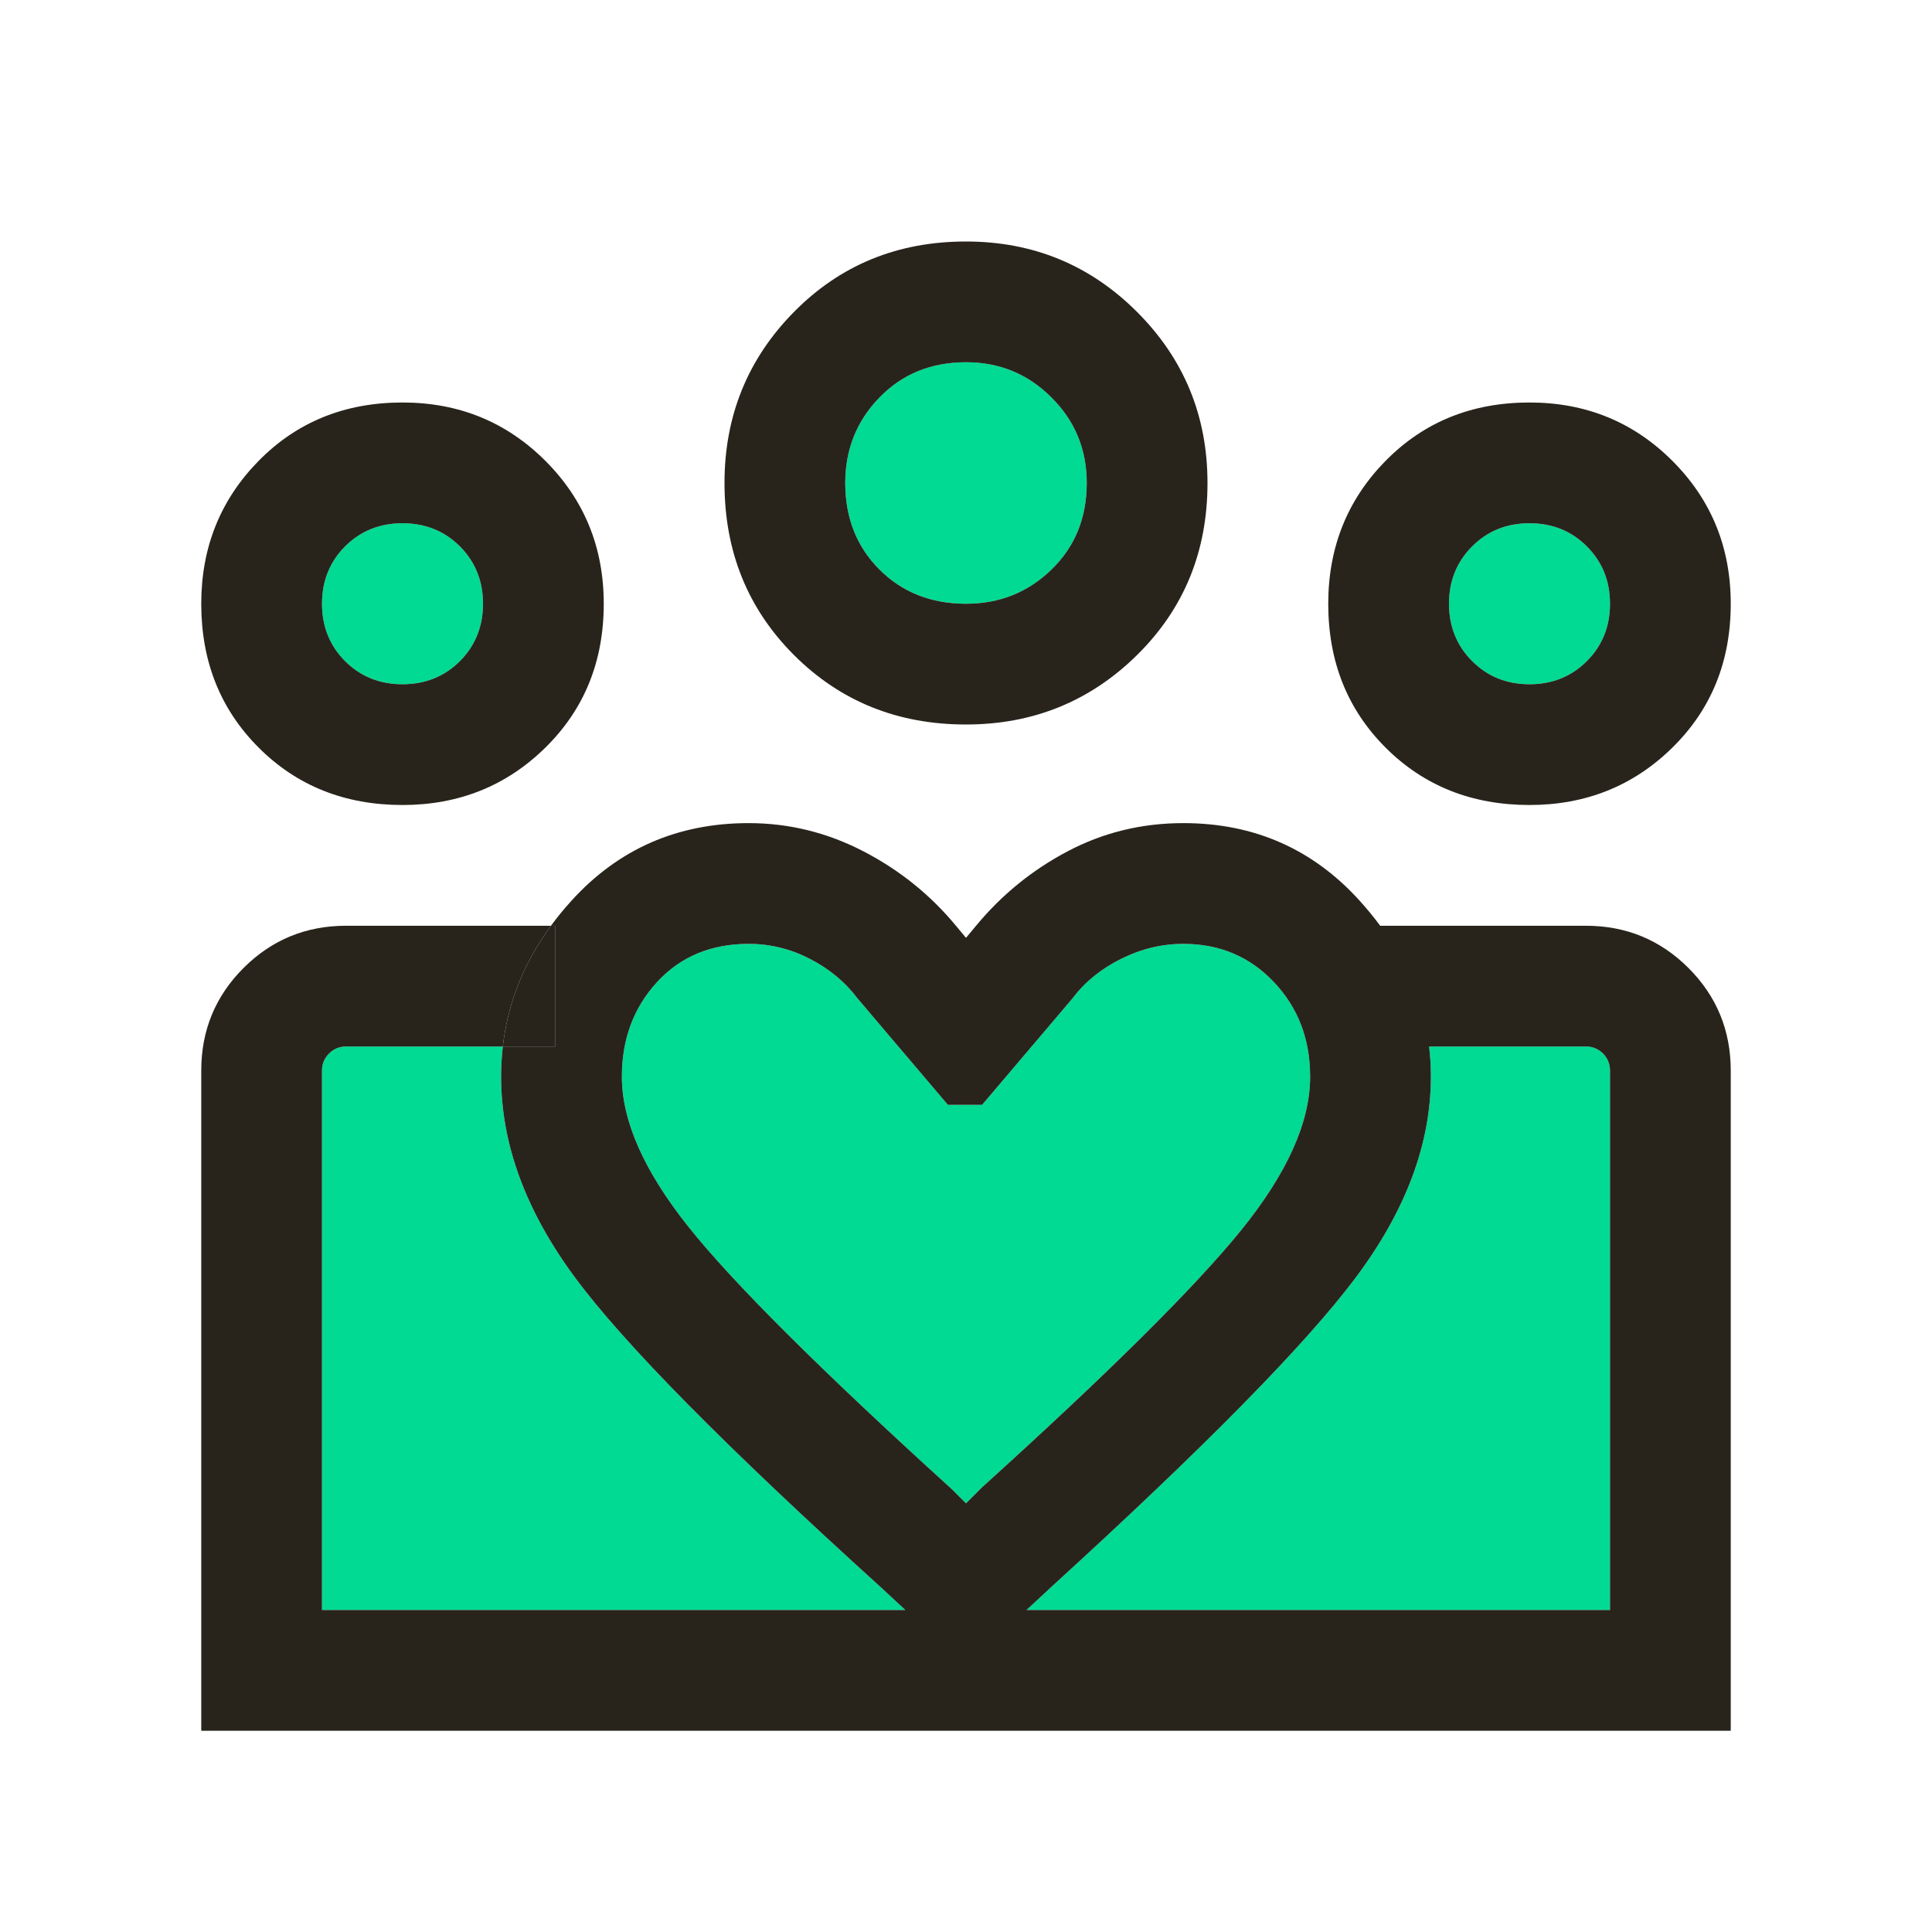 <svg width="24" height="24" viewBox="0 0 24 24" fill="none" xmlns="http://www.w3.org/2000/svg">
<mask id="mask0_4814_18650" style="mask-type:alpha" maskUnits="userSpaceOnUse" x="0" y="0" width="24" height="24">
<rect width="24" height="24" fill="#D9D9D9"/>
</mask>
<g mask="url(#mask0_4814_18650)">
<path d="M7.725 13.375C7.725 13.925 8 14.546 8.55 15.237C9.1 15.929 10.192 17.017 11.825 18.5L12 18.675L12.2 18.475C13.767 17.058 14.838 15.996 15.413 15.288C15.988 14.579 16.275 13.942 16.275 13.375C16.275 12.908 16.125 12.517 15.825 12.2C15.525 11.883 15.15 11.725 14.7 11.725C14.433 11.725 14.175 11.787 13.925 11.912C13.675 12.037 13.475 12.2 13.325 12.4L12.2 13.725H11.775L10.65 12.4C10.5 12.2 10.304 12.037 10.062 11.912C9.821 11.787 9.567 11.725 9.3 11.725C8.833 11.725 8.454 11.883 8.162 12.2C7.871 12.517 7.725 12.908 7.725 13.375Z" fill="#00DA93"/>
<path d="M4 13.3V20H11.246L10.95 19.725C9.017 17.975 7.746 16.688 7.138 15.863C6.529 15.038 6.225 14.208 6.225 13.375C6.225 13.248 6.232 13.123 6.246 13H4.3C4.217 13 4.146 13.029 4.088 13.087C4.029 13.146 4 13.217 4 13.3Z" fill="#00DA93"/>
<path d="M20 20V13.3C20 13.217 19.971 13.146 19.913 13.087C19.854 13.029 19.783 13 19.7 13H17.753C17.768 13.123 17.775 13.248 17.775 13.375C17.775 14.208 17.463 15.042 16.838 15.875C16.213 16.708 14.958 17.983 13.075 19.7L12.752 20H20Z" fill="#00DA93"/>
<path d="M19 8.5C19.283 8.5 19.521 8.404 19.712 8.213C19.904 8.021 20 7.783 20 7.5C20 7.217 19.904 6.979 19.712 6.787C19.521 6.596 19.283 6.5 19 6.5C18.717 6.5 18.479 6.596 18.288 6.787C18.096 6.979 18 7.217 18 7.5C18 7.783 18.096 8.021 18.288 8.213C18.479 8.404 18.717 8.5 19 8.5Z" fill="#00DA93"/>
<path d="M12 7.5C12.417 7.5 12.771 7.358 13.062 7.075C13.354 6.792 13.5 6.433 13.5 6C13.5 5.583 13.354 5.229 13.062 4.938C12.771 4.646 12.417 4.5 12 4.5C11.567 4.5 11.208 4.646 10.925 4.938C10.642 5.229 10.5 5.583 10.5 6C10.5 6.433 10.642 6.792 10.925 7.075C11.208 7.358 11.567 7.5 12 7.5Z" fill="#00DA93"/>
<path d="M5 8.5C5.283 8.5 5.521 8.404 5.713 8.213C5.904 8.021 6 7.783 6 7.5C6 7.217 5.904 6.979 5.713 6.787C5.521 6.596 5.283 6.5 5 6.5C4.717 6.5 4.479 6.596 4.287 6.787C4.096 6.979 4 7.217 4 7.5C4 7.783 4.096 8.021 4.287 8.213C4.479 8.404 4.717 8.5 5 8.5Z" fill="#00DA93"/>
<path fill-rule="evenodd" clip-rule="evenodd" d="M20 13.3V20H12.752L13.075 19.7C14.958 17.983 16.213 16.708 16.838 15.875C17.463 15.042 17.775 14.208 17.775 13.375C17.775 13.248 17.768 13.123 17.753 13H19.7C19.783 13 19.854 13.029 19.913 13.087C19.971 13.146 20 13.217 20 13.3ZM17.145 11.5H19.7C20.2 11.5 20.625 11.675 20.975 12.025C21.325 12.375 21.5 12.8 21.5 13.3V21.5H12.075H2.5V13.3C2.5 12.8 2.675 12.375 3.025 12.025C3.375 11.675 3.8 11.5 4.3 11.5H6.844C6.819 11.535 6.794 11.57 6.77 11.606C6.478 12.035 6.304 12.5 6.246 13H4.3C4.217 13 4.146 13.029 4.088 13.087C4.029 13.146 4 13.217 4 13.3V20H11.246L10.95 19.725C9.017 17.975 7.746 16.688 7.138 15.863C6.529 15.038 6.225 14.208 6.225 13.375C6.225 13.248 6.232 13.123 6.246 13H6.9V11.5H6.844C6.922 11.394 7.007 11.29 7.1 11.188C7.683 10.546 8.417 10.225 9.3 10.225C9.8 10.225 10.275 10.342 10.725 10.575C11.175 10.808 11.558 11.117 11.875 11.5L12 11.65L12.125 11.5C12.442 11.117 12.821 10.808 13.263 10.575C13.704 10.342 14.183 10.225 14.7 10.225C15.583 10.225 16.317 10.55 16.9 11.2C16.988 11.298 17.07 11.398 17.145 11.5ZM19.712 8.213C19.521 8.404 19.283 8.5 19 8.5C18.717 8.5 18.479 8.404 18.288 8.213C18.096 8.021 18 7.783 18 7.5C18 7.217 18.096 6.979 18.288 6.787C18.479 6.596 18.717 6.5 19 6.5C19.283 6.5 19.521 6.596 19.712 6.787C19.904 6.979 20 7.217 20 7.5C20 7.783 19.904 8.021 19.712 8.213ZM17.212 9.287C17.687 9.762 18.283 10 19 10C19.7 10 20.292 9.762 20.775 9.287C21.258 8.812 21.5 8.217 21.5 7.5C21.5 6.8 21.258 6.208 20.775 5.725C20.292 5.242 19.7 5 19 5C18.283 5 17.687 5.242 17.212 5.725C16.737 6.208 16.5 6.8 16.5 7.5C16.5 8.217 16.737 8.812 17.212 9.287ZM13.062 7.075C12.771 7.358 12.417 7.5 12 7.5C11.567 7.5 11.208 7.358 10.925 7.075C10.642 6.792 10.5 6.433 10.5 6C10.5 5.583 10.642 5.229 10.925 4.938C11.208 4.646 11.567 4.5 12 4.5C12.417 4.5 12.771 4.646 13.062 4.938C13.354 5.229 13.5 5.583 13.5 6C13.5 6.433 13.354 6.792 13.062 7.075ZM9.863 8.137C10.438 8.712 11.15 9 12 9C12.833 9 13.542 8.712 14.125 8.137C14.708 7.562 15 6.85 15 6C15 5.167 14.708 4.458 14.125 3.875C13.542 3.292 12.833 3 12 3C11.15 3 10.438 3.292 9.863 3.875C9.288 4.458 9 5.167 9 6C9 6.85 9.288 7.562 9.863 8.137ZM8.55 15.237C8 14.546 7.725 13.925 7.725 13.375C7.725 12.908 7.871 12.517 8.162 12.2C8.454 11.883 8.833 11.725 9.3 11.725C9.567 11.725 9.821 11.787 10.062 11.912C10.304 12.037 10.5 12.2 10.65 12.4L11.775 13.725H12.2L13.325 12.4C13.475 12.2 13.675 12.037 13.925 11.912C14.175 11.787 14.433 11.725 14.7 11.725C15.15 11.725 15.525 11.883 15.825 12.2C16.125 12.517 16.275 12.908 16.275 13.375C16.275 13.942 15.988 14.579 15.413 15.288C14.838 15.996 13.767 17.058 12.2 18.475L12 18.675L11.825 18.5C10.192 17.017 9.1 15.929 8.55 15.237ZM5.713 8.213C5.521 8.404 5.283 8.5 5 8.5C4.717 8.5 4.479 8.404 4.287 8.213C4.096 8.021 4 7.783 4 7.5C4 7.217 4.096 6.979 4.287 6.787C4.479 6.596 4.717 6.5 5 6.5C5.283 6.5 5.521 6.596 5.713 6.787C5.904 6.979 6 7.217 6 7.5C6 7.783 5.904 8.021 5.713 8.213ZM3.213 9.287C3.688 9.762 4.283 10 5 10C5.7 10 6.292 9.762 6.775 9.287C7.258 8.812 7.5 8.217 7.5 7.5C7.5 6.8 7.258 6.208 6.775 5.725C6.292 5.242 5.7 5 5 5C4.283 5 3.688 5.242 3.213 5.725C2.738 6.208 2.5 6.8 2.5 7.5C2.5 8.217 2.738 8.812 3.213 9.287Z" fill="#28241C"/>
<path d="M6.9 13V11.5H6.844C6.819 11.535 6.794 11.57 6.77 11.606C6.478 12.035 6.304 12.5 6.246 13H6.9Z" fill="#28241C"/>
</g>
</svg>
